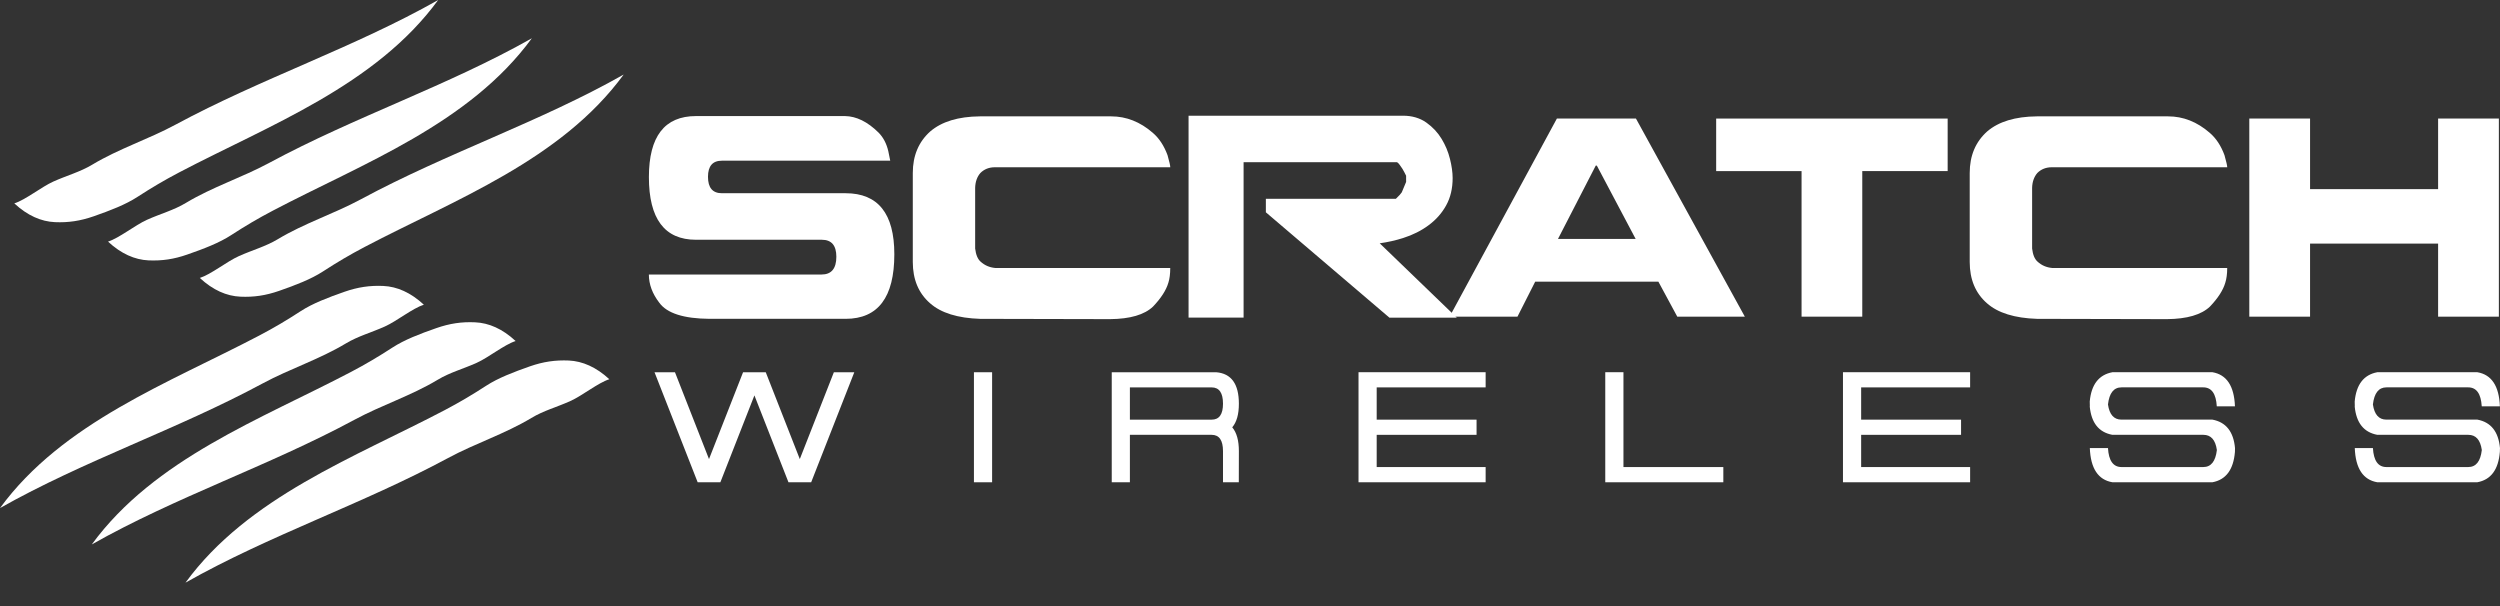 <?xml version="1.0" encoding="utf-8"?>
<!-- Generator: Adobe Illustrator 16.0.3, SVG Export Plug-In . SVG Version: 6.00 Build 0)  -->
<!DOCTYPE svg PUBLIC "-//W3C//DTD SVG 1.1//EN" "http://www.w3.org/Graphics/SVG/1.1/DTD/svg11.dtd">
<svg version="1.1" id="Layer_1" xmlns="http://www.w3.org/2000/svg" xmlns:xlink="http://www.w3.org/1999/xlink" x="0px" y="0px"
	 width="165px" height="40px" viewBox="-7.5 0 165 40" enable-background="new -7.5 0 165 40" xml:space="preserve">
<rect x="-7.5" y="0" width="165" height="40" fill="#333333" stroke="none"/>
<g>
	<path fill="#FFFFFF" d="M20.474,20.11c-0.742,0.235-1.783,1.083-2.569,1.437c-0.913,0.41-1.762,0.632-2.573,1.117
		c-1.769,1.064-3.692,1.67-5.498,2.643C4.173,28.357-1.961,30.398-7.5,33.533c4.132-5.652,11.146-8.258,17.101-11.382
		c0.989-0.519,1.819-1.012,2.749-1.617c0.779-0.506,1.801-0.899,2.888-1.278c0.885-0.307,1.672-0.423,2.561-0.383
		C18.704,18.913,19.605,19.305,20.474,20.11"/>
	<path fill="#FFFFFF" d="M26.53,22.508c-0.739,0.234-1.781,1.084-2.567,1.438c-0.912,0.41-1.763,0.631-2.573,1.117
		c-1.77,1.064-3.694,1.668-5.499,2.643c-5.661,3.051-11.795,5.09-17.333,8.227c4.133-5.656,11.145-8.258,17.099-11.381
		c0.987-0.518,1.82-1.014,2.75-1.617c0.779-0.506,1.798-0.901,2.888-1.279c0.885-0.308,1.671-0.425,2.562-0.384
		C24.763,21.312,25.664,21.7,26.53,22.508"/>
	<path fill="#FFFFFF" d="M32.716,25.029c-0.743,0.236-1.784,1.086-2.569,1.438c-0.913,0.412-1.766,0.631-2.574,1.119
		c-1.771,1.064-3.694,1.67-5.496,2.641c-5.664,3.053-11.797,5.092-17.335,8.229c4.131-5.654,11.145-8.258,17.101-11.383
		c0.987-0.52,1.817-1.012,2.75-1.617c0.779-0.506,1.797-0.898,2.885-1.279c0.886-0.307,1.671-0.42,2.562-0.383
		C30.945,23.836,31.847,24.227,32.716,25.029"/>
	<path fill="#FFFFFF" d="M5.688,18.344c0.74-0.234,1.782-1.083,2.569-1.436c0.912-0.41,1.764-0.633,2.573-1.118
		c1.767-1.064,3.692-1.669,5.498-2.642c5.66-3.052,11.795-5.09,17.334-8.228c-4.134,5.654-11.146,8.258-17.1,11.382
		c-0.99,0.519-1.819,1.013-2.751,1.617c-0.779,0.506-1.799,0.899-2.888,1.278c-0.886,0.308-1.67,0.424-2.562,0.384
		C7.456,19.54,6.555,19.149,5.688,18.344"/>
	<path fill="#FFFFFF" d="M-0.37,15.946c0.739-0.234,1.781-1.083,2.566-1.437c0.915-0.411,1.766-0.63,2.574-1.118
		c1.768-1.063,3.693-1.668,5.497-2.64C15.93,7.698,22.063,5.66,27.602,2.525c-4.133,5.653-11.146,8.256-17.098,11.38
		c-0.988,0.518-1.821,1.012-2.75,1.615c-0.778,0.508-1.8,0.9-2.889,1.278c-0.883,0.31-1.668,0.425-2.562,0.387
		C1.398,17.143,0.497,16.752-0.37,15.946"/>
	<path fill="#FFFFFF" d="M-6.556,13.423c0.744-0.235,1.784-1.082,2.569-1.437c0.915-0.412,1.765-0.631,2.576-1.119
		c1.769-1.062,3.692-1.668,5.497-2.641C9.746,5.174,15.879,3.136,21.42,0C17.287,5.653,10.276,8.257,4.319,11.382
		c-0.987,0.518-1.818,1.012-2.751,1.616c-0.777,0.506-1.797,0.898-2.885,1.278c-0.889,0.308-1.672,0.425-2.562,0.386
		C-4.786,14.62-5.687,14.229-6.556,13.423"/>
</g>
<g>
	<path fill="#FFFFFF" d="M42.291,26.096l-2.247,5.734h-1.498l-2.848-7.262h1.35l2.246,5.732l2.249-5.732h1.497l2.247,5.732
		l2.248-5.732h1.349l-2.847,7.262h-1.498L42.291,26.096z"/>
	<path fill="#FFFFFF" d="M57.979,31.83H56.78v-7.262h1.199V31.83z"/>
	<path fill="#FFFFFF" d="M65.875,31.83v-7.262h6.894c0.999,0.082,1.497,0.775,1.497,2.076c0,0.697-0.145,1.215-0.438,1.559
		c0.293,0.348,0.438,0.871,0.438,1.572l-0.005,2.055h-1.043v-2.055c0-0.717-0.25-1.076-0.749-1.076h-5.396v3.131H65.875
		L65.875,31.83z M67.073,27.697h5.396c0.5,0,0.749-0.35,0.749-1.053c0-0.717-0.25-1.076-0.749-1.076h-5.396V27.697z"/>
	<path fill="#FFFFFF" d="M89.953,28.699h-6.592v2.127h7.191v1.004h-8.39v-7.264h8.39v1.002h-7.191v2.129h6.592V28.699z"/>
	<path fill="#FFFFFF" d="M99.648,30.826h6.592v1.004h-7.792v-7.264h1.2V30.826z"/>
	<path fill="#FFFFFF" d="M121.93,28.699h-6.594v2.127h7.192v1.004h-8.392v-7.264h8.392v1.002h-7.192v2.129h6.594V28.699z"/>
	<path fill="#FFFFFF" d="M130.423,26.82h0.007l-0.007-0.32c0.102-1.123,0.602-1.768,1.5-1.934h6.594
		c0.94,0.158,1.439,0.908,1.49,2.252h-1.199c-0.048-0.834-0.345-1.252-0.893-1.252h-5.394c-0.513,0-0.81,0.377-0.894,1.129
		c0.095,0.666,0.392,1,0.887,1h6.006c0.896,0.168,1.393,0.793,1.491,1.879l-0.005,0.252c-0.097,1.172-0.593,1.84-1.49,2.004h-6.594
		c-0.943-0.158-1.441-0.91-1.493-2.256h1.198c0.048,0.836,0.347,1.252,0.895,1.252h5.393c0.512,0,0.812-0.373,0.899-1.125
		c-0.095-0.67-0.392-1.002-0.893-1.002h-6.005C131.021,28.531,130.524,27.908,130.423,26.82z"/>
	<path fill="#FFFFFF" d="M147.91,26.82h0.007l-0.007-0.32c0.102-1.123,0.6-1.768,1.496-1.934H156
		c0.943,0.158,1.441,0.908,1.492,2.252h-1.197c-0.05-0.834-0.347-1.252-0.895-1.252h-5.395c-0.509,0-0.807,0.377-0.893,1.129
		c0.098,0.666,0.393,1,0.889,1h6.005c0.896,0.168,1.394,0.793,1.493,1.879l-0.008,0.252c-0.096,1.172-0.592,1.84-1.492,2.004h-6.594
		c-0.94-0.158-1.439-0.91-1.489-2.256h1.197c0.049,0.836,0.344,1.252,0.894,1.252h5.395c0.512,0,0.812-0.373,0.898-1.125
		c-0.096-0.67-0.391-1.002-0.894-1.002h-6.005C148.508,28.531,148.012,27.908,147.91,26.82z"/>
</g>
<g>
	<path fill="#FFFFFF" d="M46.722,18.118c0.65,0,0.977-0.391,0.977-1.174c0-0.746-0.32-1.12-0.958-1.12h-8.306
		c-2.071,0-3.108-1.378-3.108-4.136c0-2.684,1.036-4.027,3.108-4.027h9.84c0.747,0.013,1.48,0.373,2.203,1.084
		c0.313,0.312,0.53,0.722,0.649,1.228c0.073,0.35,0.115,0.56,0.128,0.633H40.147c-0.614,0-0.92,0.354-0.92,1.064
		c0,0.723,0.306,1.083,0.92,1.083h8.164c2.142,0,3.215,1.344,3.215,4.028c0,2.841-1.073,4.262-3.215,4.262h-8.975
		c-1.711-0.012-2.818-0.366-3.323-1.064c-0.456-0.591-0.688-1.212-0.688-1.861L46.722,18.118L46.722,18.118z"/>
	<path fill="#FFFFFF" d="M58.162,11.039c-0.387,0-0.705,0.128-0.958,0.38c-0.218,0.252-0.332,0.578-0.344,0.975v4.01
		c0.049,0.409,0.169,0.698,0.361,0.866c0.265,0.242,0.584,0.38,0.958,0.416h11.557c0,0.386-0.04,0.711-0.124,0.975
		c-0.146,0.494-0.482,1.018-1.012,1.572c-0.566,0.541-1.512,0.818-2.835,0.83l-8.577-0.019c-1.482-0.048-2.584-0.391-3.305-1.03
		c-0.76-0.663-1.139-1.57-1.139-2.727v-5.868c0-1.145,0.385-2.06,1.154-2.746c0.759-0.649,1.85-0.98,3.27-0.993h8.669
		c0.998,0,1.915,0.362,2.745,1.084c0.421,0.36,0.746,0.855,0.976,1.481c0.12,0.421,0.18,0.687,0.18,0.794H58.162z"/>
	<path fill="#FFFFFF" d="M95.254,7.825h5.219l7.186,13.074H103.2l-1.248-2.311h-8.128l-1.171,2.311h-4.479L95.254,7.825z
		 M95.326,15.771h5.128l-2.562-4.84h-0.073L95.326,15.771z"/>
	<path fill="#FFFFFF" d="M105.768,7.825h15.277v3.466h-5.635v9.608h-4.007v-9.606h-5.636V7.825z"/>
	<path fill="#FFFFFF" d="M127.92,11.039c-0.387,0-0.704,0.128-0.958,0.38c-0.214,0.252-0.331,0.578-0.342,0.975v4.01
		c0.048,0.409,0.167,0.698,0.361,0.866c0.263,0.242,0.582,0.38,0.956,0.416h11.559c0,0.386-0.043,0.711-0.127,0.975
		c-0.144,0.494-0.482,1.018-1.012,1.572c-0.565,0.541-1.513,0.818-2.834,0.83l-8.579-0.019c-1.479-0.048-2.584-0.391-3.305-1.03
		c-0.758-0.663-1.138-1.57-1.138-2.727v-5.868c0-1.145,0.386-2.06,1.155-2.746c0.759-0.649,1.85-0.98,3.271-0.993h8.668
		c0.999,0,1.914,0.362,2.745,1.084c0.422,0.36,0.747,0.855,0.977,1.481c0.118,0.421,0.18,0.687,0.18,0.794H127.92z"/>
	<path fill="#FFFFFF" d="M140.954,7.825h4.01v4.658h8.451V7.825h4.01v13.074h-4.01v-4.82h-8.451v4.82h-4.01V7.825z"/>
	<g>
		<g>
			<path fill="#FFFFFF" d="M85.106,7.877c0.548,0,1.012,0.138,1.398,0.41c0.382,0.274,0.695,0.607,0.935,1.001
				c0.238,0.394,0.414,0.812,0.526,1.256c0.111,0.445,0.165,0.846,0.165,1.205c0,0.648-0.131,1.213-0.396,1.691
				c-0.264,0.479-0.627,0.89-1.089,1.231c-0.462,0.343-1,0.611-1.613,0.809c-0.618,0.195-1.285,0.328-2.003,0.396l5.026,4.846
				h-3.771l-7.999-6.819v-0.54h8.437c0.272-0.255,0.444-0.444,0.515-0.562l0.306-0.745v-0.514c-0.018-0.033-0.065-0.128-0.142-0.281
				c-0.076-0.154-0.184-0.324-0.322-0.512c-0.135-0.188-0.264-0.282-0.384-0.282H74.338v10.255h-3.153V7.877H85.106z"/>
			<path fill="#FFFFFF" d="M84.197,20.962l-8.15-6.95v-0.889h8.579c0.212-0.2,0.347-0.356,0.392-0.43l0,0l0.286-0.686V11.6
				c-0.023-0.05-0.064-0.127-0.116-0.231l0,0c-0.068-0.139-0.167-0.298-0.301-0.479l0,0c-0.056-0.081-0.109-0.134-0.146-0.16l0,0
				c-0.037-0.027-0.043-0.024-0.043-0.024l0,0H74.577v10.257h-3.632V7.637h14.161v0.24v0.239H71.423v12.369h2.675V10.227h10.598
				c0.256,0.009,0.425,0.173,0.576,0.381l0,0c0.144,0.196,0.259,0.377,0.344,0.547l0,0c0.074,0.155,0.125,0.249,0.14,0.28l0,0
				l0.024,0.05v0.618l-0.329,0.803l-0.008,0.014c-0.098,0.168-0.275,0.354-0.558,0.62l0,0l-0.068,0.064h-8.289v0.188l7.849,6.692
				h3.087l-4.974-4.798l0.521-0.048c0.702-0.067,1.351-0.196,1.949-0.387l0,0c0.592-0.19,1.104-0.447,1.544-0.772l0,0
				c0.437-0.323,0.774-0.705,1.023-1.154l0,0c0.24-0.438,0.367-0.959,0.367-1.576l0,0c0-0.336-0.052-0.718-0.159-1.146l0,0
				c-0.107-0.421-0.272-0.818-0.498-1.191l0,0c-0.224-0.365-0.512-0.673-0.87-0.93l0,0c-0.342-0.24-0.752-0.365-1.261-0.366l0,0
				V7.877v-0.24c0.588,0,1.108,0.151,1.538,0.456l0,0c0.409,0.291,0.745,0.648,1.001,1.071l0,0c0.251,0.412,0.437,0.855,0.552,1.323
				l0,0c0.116,0.459,0.175,0.879,0.177,1.263l0,0c0,0.682-0.14,1.289-0.43,1.809l0,0c-0.281,0.509-0.668,0.947-1.157,1.307l0,0
				c-0.482,0.359-1.045,0.641-1.684,0.844l0,0c-0.485,0.155-0.999,0.271-1.542,0.348l0,0l5.087,4.907h-4.451V20.962z"/>
		</g>
	</g>
</g>
</svg>
